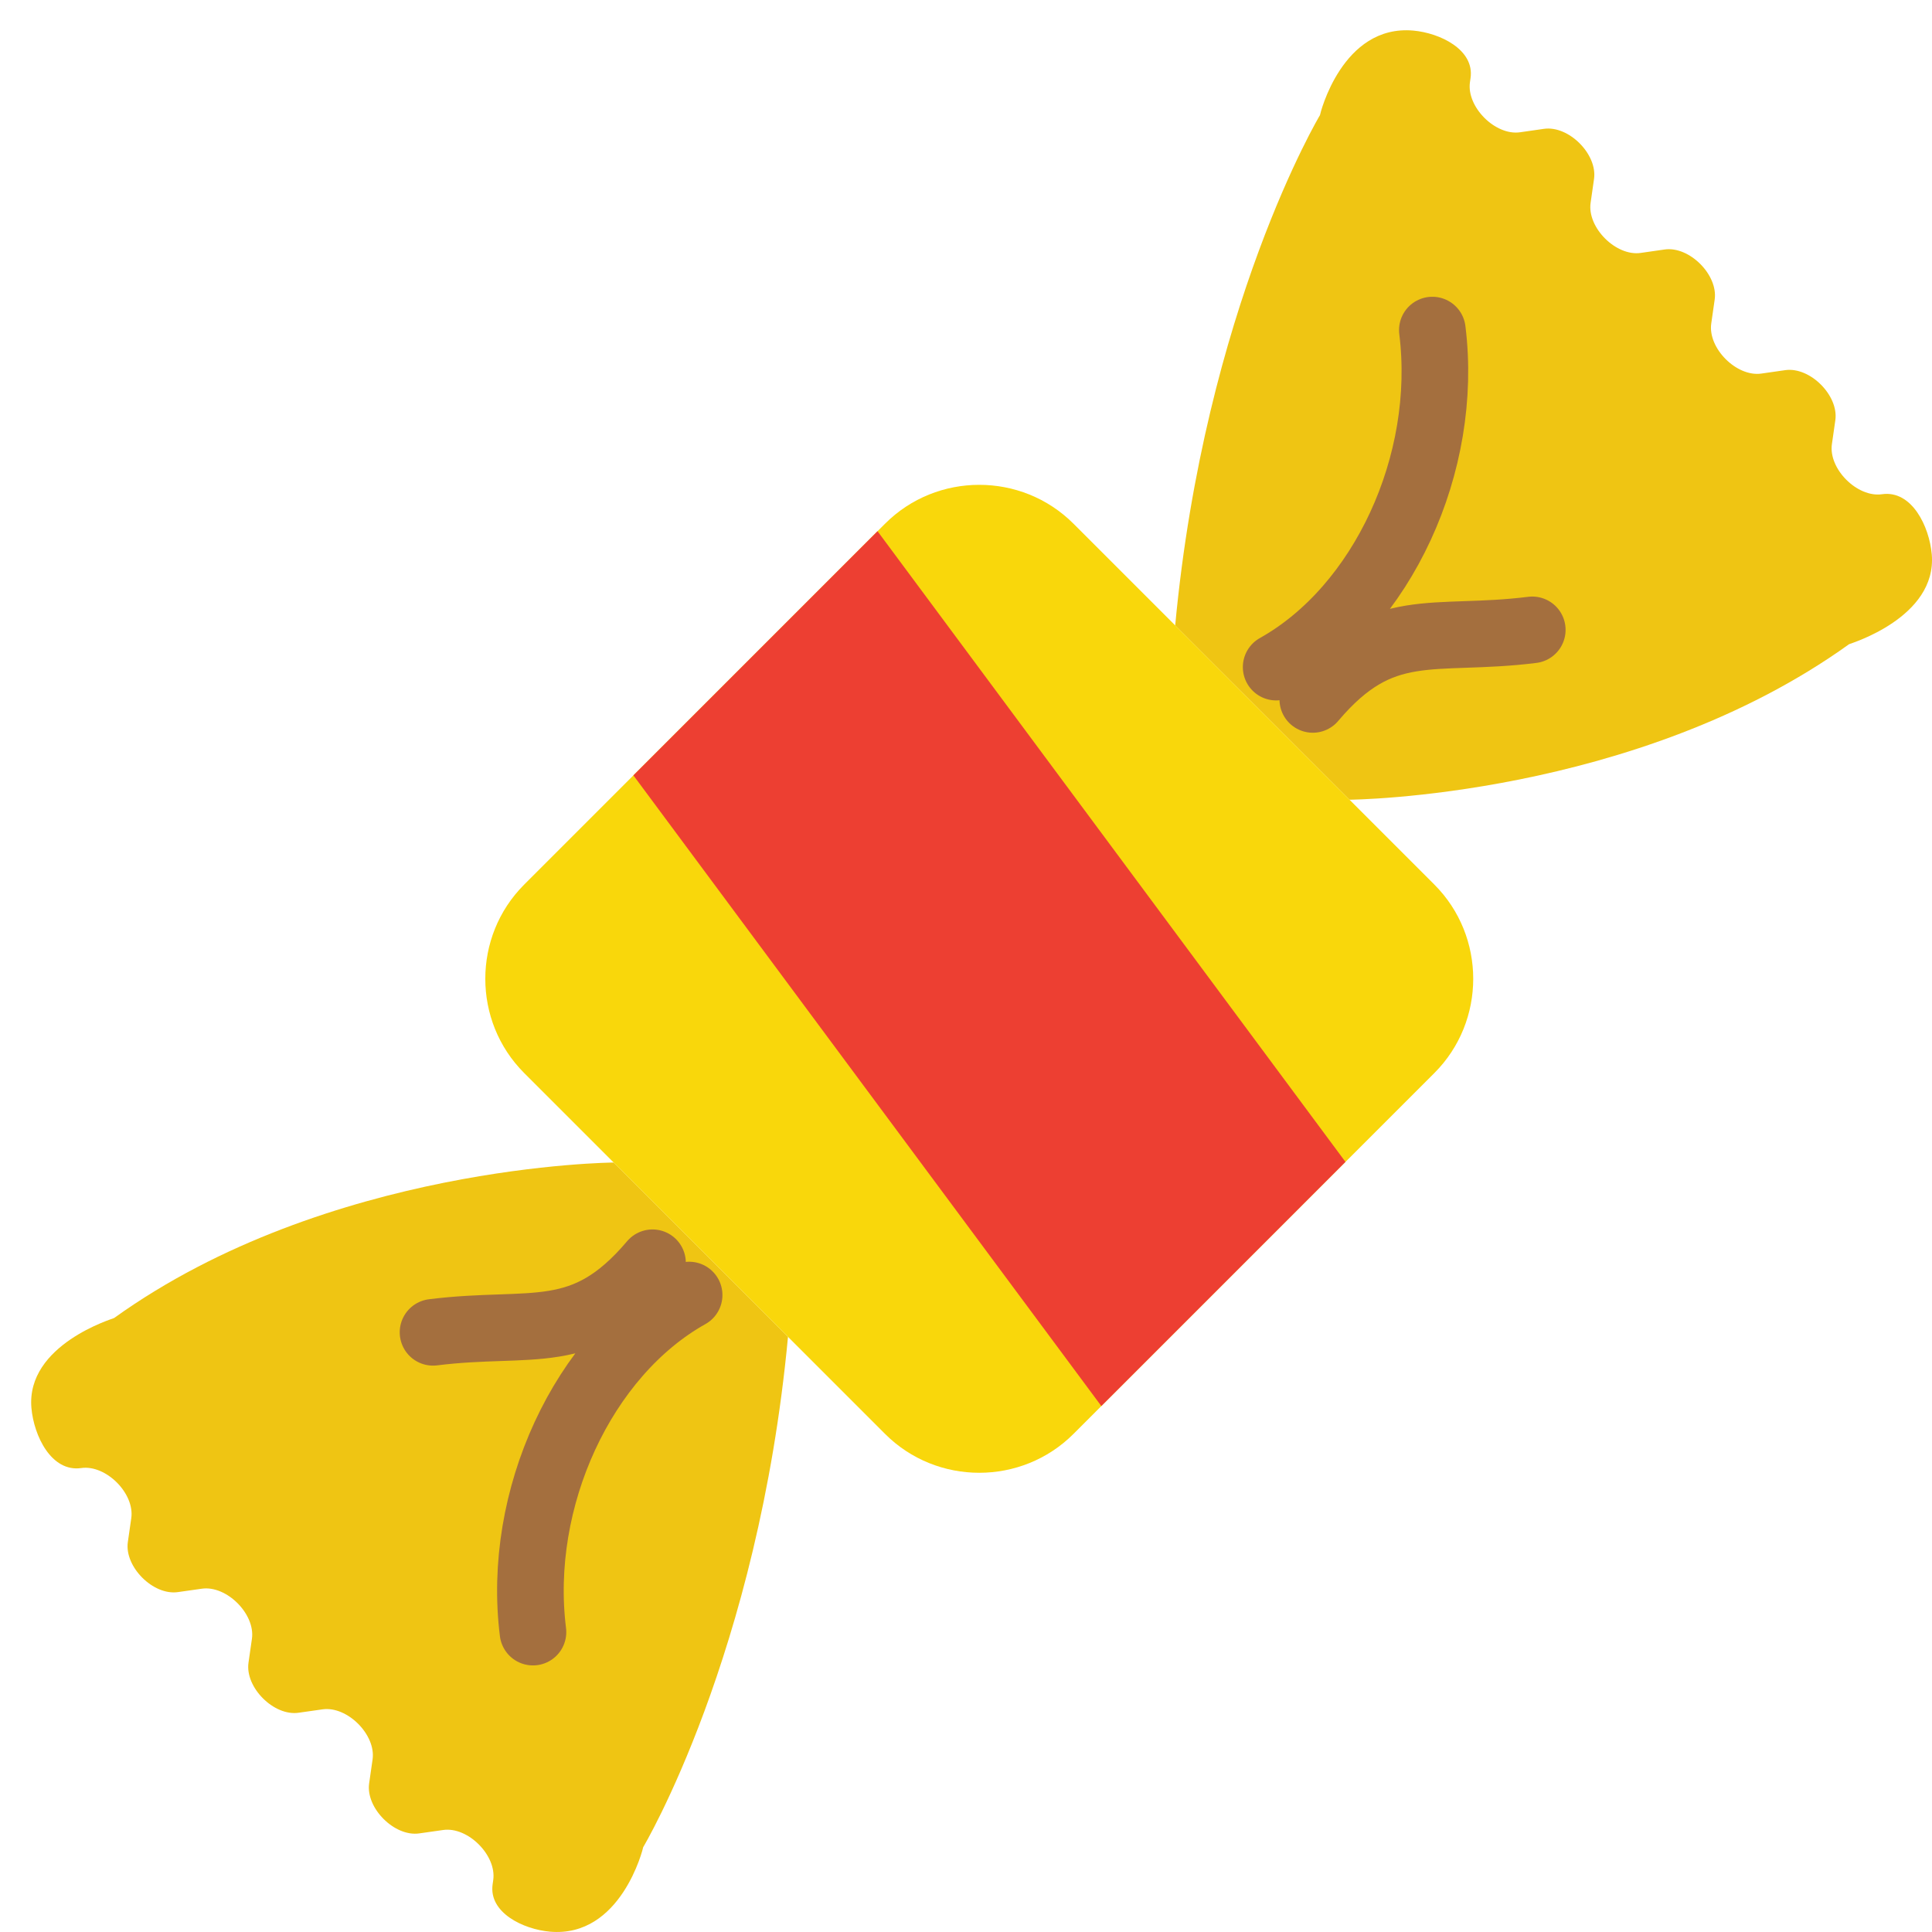 <?xml version="1.0" encoding="UTF-8" standalone="no"?>
<svg width="58px" height="58px" viewBox="0 0 58 58" version="1.1" xmlns="http://www.w3.org/2000/svg" xmlns:xlink="http://www.w3.org/1999/xlink" xmlns:sketch="http://www.bohemiancoding.com/sketch/ns">
    <!-- Generator: Sketch 3.2.2 (9983) - http://www.bohemiancoding.com/sketch -->
    <title>67 - Toffee (Flat)</title>
    <desc>Created with Sketch.</desc>
    <defs></defs>
    <g id="Page-1" stroke="none" stroke-width="1" fill="none" fill-rule="evenodd" sketch:type="MSPage">
        <g id="67---Toffee-(Flat)" sketch:type="MSLayerGroup">
            <path d="M55.511,19.339 C55.533,19.324 58.156,18.543 57.993,16.643 C57.921,15.808 57.396,14.708 56.498,14.837 C55.756,14.943 54.889,14.076 54.995,13.334 L55.098,12.615 C55.204,11.873 54.337,11.006 53.594,11.112 L52.876,11.215 C52.134,11.321 51.267,10.454 51.373,9.712 L51.476,8.993 C51.582,8.251 50.715,7.384 49.973,7.49 L49.254,7.593 C48.512,7.699 47.645,6.832 47.751,6.09 L47.854,5.371 C47.96,4.629 47.093,3.762 46.351,3.868 L45.632,3.971 C44.89,4.077 44.023,3.21 44.129,2.468 L44.147,2.342 C44.269,1.487 43.223,0.989 42.427,0.918 C40.29,0.729 39.628,3.424 39.627,3.455 C39.627,3.455 36.173,9.234 35.28,18.776 L40.513,24.008 C40.513,24.008 49.096,23.948 55.511,19.339" id="Fill-1117" fill="#EFC513" sketch:type="MSShapeGroup"></path>
            <path d="M3.424,39.569 C3.403,39.585 0.78,40.365 0.943,42.266 C1.015,43.101 1.54,44.2 2.438,44.072 C3.18,43.965 4.047,44.833 3.941,45.575 L3.838,46.293 C3.732,47.036 4.599,47.903 5.341,47.796 L6.06,47.694 C6.802,47.588 7.669,48.455 7.563,49.197 L7.46,49.915 C7.354,50.658 8.221,51.525 8.963,51.418 L9.682,51.316 C10.424,51.21 11.291,52.077 11.185,52.819 L11.082,53.537 C10.976,54.279 11.843,55.147 12.585,55.04 L13.304,54.938 C14.046,54.831 14.913,55.699 14.807,56.441 L14.789,56.567 C14.666,57.422 15.713,57.92 16.509,57.99 C18.645,58.18 19.308,55.484 19.309,55.454 C19.309,55.454 22.762,49.674 23.656,40.133 L18.423,34.9 C18.423,34.9 9.839,34.961 3.424,39.569" id="Fill-1118" fill="#EFC513" sketch:type="MSShapeGroup"></path>
            <path d="M43.061,32.213 L32.227,43.047 C30.671,44.603 28.125,44.603 26.57,43.047 L15.736,32.213 C14.18,30.657 14.18,28.112 15.736,26.556 L26.57,15.722 C28.125,14.166 30.671,14.166 32.227,15.722 L43.061,26.556 C44.616,28.112 44.616,30.657 43.061,32.213" id="Fill-1119" fill="#F9D70B" sketch:type="MSShapeGroup"></path>
            <path d="M40.392,34.881 L33.063,42.211 L19.015,23.277 L26.344,15.947 L40.392,34.881" id="Fill-1120" fill="#ED3F32" sketch:type="MSShapeGroup"></path>
            <path d="M39.411,20.997 C41.497,18.529 43,19.284 46,18.909 M38.311,20.027 C41.508,18.238 43.5,13.909 43,9.909 M19.589,37.909 C17.503,40.376 16,39.622 13,39.997 M20.688,38.878 C17.492,40.667 15.5,44.997 16,48.997" id="Stroke-1121" stroke="#A46F3E" stroke-width="2" stroke-linecap="round" sketch:type="MSShapeGroup"></path>
        </g>
    </g>
</svg>